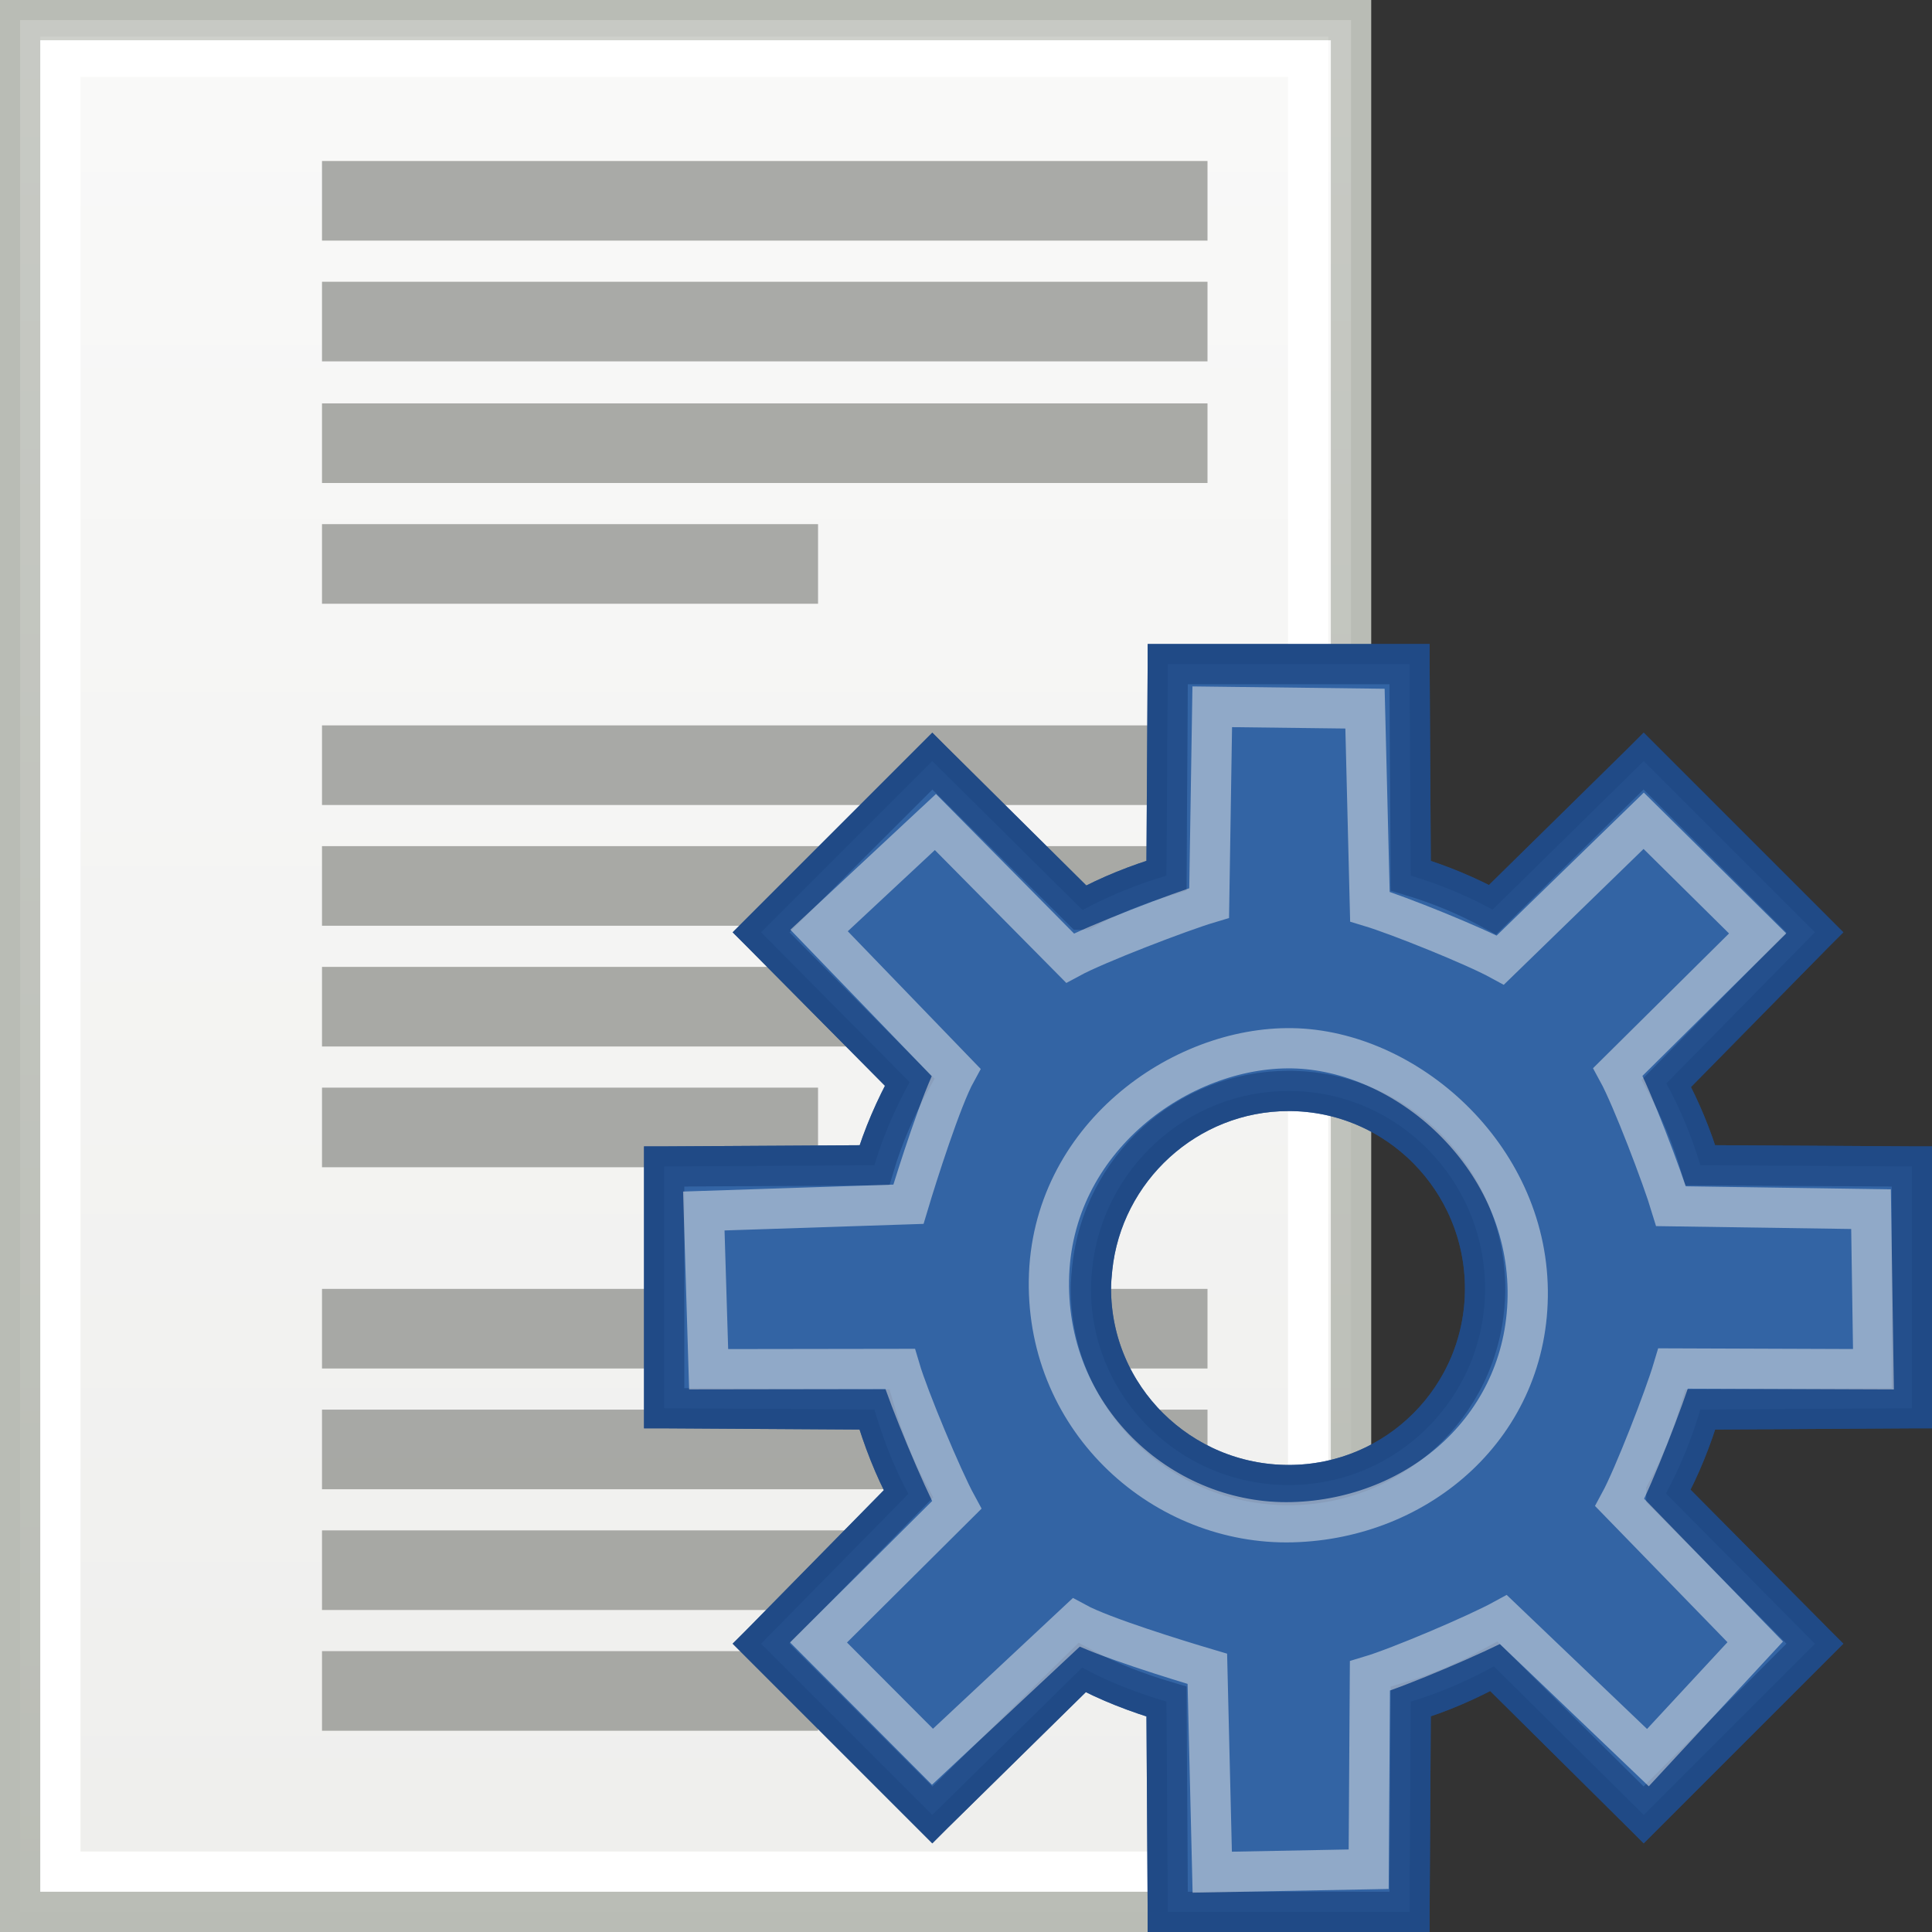 <?xml version="1.0" encoding="UTF-8" standalone="no"?>
<!-- Created with Inkscape (http://www.inkscape.org/) -->
<svg
   xmlns:dc="http://purl.org/dc/elements/1.1/"
   xmlns:cc="http://web.resource.org/cc/"
   xmlns:rdf="http://www.w3.org/1999/02/22-rdf-syntax-ns#"
   xmlns:svg="http://www.w3.org/2000/svg"
   xmlns="http://www.w3.org/2000/svg"
   xmlns:xlink="http://www.w3.org/1999/xlink"
   xmlns:sodipodi="http://sodipodi.sourceforge.net/DTD/sodipodi-0.dtd"
   xmlns:inkscape="http://www.inkscape.org/namespaces/inkscape"
   width="48px"
   height="48px"
   id="svg2160"
   sodipodi:version="0.32"
   inkscape:version="0.45"
   sodipodi:docname="large-application-php.svg"
   sodipodi:docbase="/home/lse/public_html/Bambus/System/Icons/0.12/scalable/mimetypes"
   inkscape:output_extension="org.inkscape.output.svg.inkscape"
   sodipodi:modified="true">
  <rect width="100%" height="100%" fill="#333333" stroke="none"/>
  <defs
     id="defs2162">
    <linearGradient
       inkscape:collect="always"
       id="linearGradient3145">
      <stop
         style="stop-color:#ffffff;stop-opacity:1;"
         offset="0"
         id="stop3147" />
      <stop
         style="stop-color:#ffffff;stop-opacity:0;"
         offset="1"
         id="stop3149" />
    </linearGradient>
    <linearGradient
       inkscape:collect="always"
       xlink:href="#linearGradient3145"
       id="linearGradient3151"
       x1="22.857"
       y1="-1.786"
       x2="22.857"
       y2="49.584"
       gradientUnits="userSpaceOnUse"
       gradientTransform="translate(-7,0)" />
    <linearGradient
       y2="53.143"
       x2="23.913"
       y1="-2.912"
       x1="23.913"
       gradientUnits="userSpaceOnUse"
       id="linearGradient2799"
       xlink:href="#linearGradient3338"
       inkscape:collect="always" />
    <linearGradient
       y2="53.143"
       x2="23.913"
       y1="-2.912"
       x1="23.913"
       gradientUnits="userSpaceOnUse"
       id="linearGradient3374"
       xlink:href="#linearGradient3338"
       inkscape:collect="always" />
    <linearGradient
       y2="70.174"
       x2="31.37"
       y1="-1.825"
       x1="31.37"
       gradientUnits="userSpaceOnUse"
       id="linearGradient3371"
       xlink:href="#linearGradient3338"
       inkscape:collect="always" />
    <linearGradient
       y2="43.818"
       x2="-37.818"
       y1="-29.636"
       x1="-37.818"
       gradientUnits="userSpaceOnUse"
       id="linearGradient3369"
       xlink:href="#linearGradient3353"
       inkscape:collect="always" />
    <linearGradient
       gradientUnits="userSpaceOnUse"
       y2="43.818"
       x2="-37.818"
       y1="-29.636"
       x1="-37.818"
       id="linearGradient3359"
       xlink:href="#linearGradient3353"
       inkscape:collect="always" />
    <linearGradient
       gradientTransform="translate(-69.629,-26)"
       y2="70.174"
       x2="31.37"
       y1="-1.825"
       x1="31.37"
       gradientUnits="userSpaceOnUse"
       id="linearGradient3348"
       xlink:href="#linearGradient3338"
       inkscape:collect="always" />
    <linearGradient
       gradientUnits="userSpaceOnUse"
       y2="70.174"
       x2="31.37"
       y1="-1.825"
       x1="31.37"
       id="linearGradient3344"
       xlink:href="#linearGradient3338"
       inkscape:collect="always" />
    <linearGradient
       gradientTransform="translate(-38.26,-23.27)"
       gradientUnits="userSpaceOnUse"
       y2="70.658"
       x2="30.298"
       y1="-0.737"
       x1="30.298"
       id="linearGradient2776"
       xlink:href="#linearGradient2770"
       inkscape:collect="always" />
    <linearGradient
       gradientTransform="translate(-0.6,1.414)"
       gradientUnits="userSpaceOnUse"
       y2="43.141"
       x2="51.484"
       y1="0.843"
       x1="0.6"
       id="linearGradient2878"
       xlink:href="#linearGradient2872"
       inkscape:collect="always" />
    <linearGradient
       id="linearGradient2872"
       inkscape:collect="always">
      <stop
         id="stop2874"
         offset="0"
         style="stop-color:white;stop-opacity:1;" />
      <stop
         id="stop2876"
         offset="1"
         style="stop-color:white;stop-opacity:0;" />
    </linearGradient>
    <linearGradient
       id="linearGradient2770"
       inkscape:collect="always">
      <stop
         id="stop2772"
         offset="0"
         style="stop-color:white;stop-opacity:1;" />
      <stop
         id="stop2774"
         offset="1"
         style="stop-color:white;stop-opacity:0;" />
    </linearGradient>
    <linearGradient
       id="linearGradient3338"
       inkscape:collect="always">
      <stop
         id="stop3340"
         offset="0"
         style="stop-color:white;stop-opacity:1;" />
      <stop
         id="stop3342"
         offset="1"
         style="stop-color:white;stop-opacity:0;" />
    </linearGradient>
    <linearGradient
       id="linearGradient3353"
       inkscape:collect="always">
      <stop
         id="stop3355"
         offset="0"
         style="stop-color:white;stop-opacity:1;" />
      <stop
         id="stop3357"
         offset="1"
         style="stop-color:white;stop-opacity:0;" />
    </linearGradient>
    <linearGradient
       gradientUnits="userSpaceOnUse"
       y2="24.318"
       x2="9.385"
       y1="-2.106"
       x1="9.385"
       id="linearGradient3244"
       xlink:href="#linearGradient3238"
       inkscape:collect="always" />
    <linearGradient
       y2="53.143"
       x2="23.913"
       y1="-2.912"
       x1="23.913"
       gradientUnits="userSpaceOnUse"
       id="linearGradient2396"
       xlink:href="#linearGradient3338"
       inkscape:collect="always" />
    <linearGradient
       y2="70.174"
       x2="31.37"
       y1="-1.825"
       x1="31.37"
       gradientUnits="userSpaceOnUse"
       id="linearGradient2394"
       xlink:href="#linearGradient3338"
       inkscape:collect="always" />
    <linearGradient
       y2="43.818"
       x2="-37.818"
       y1="-29.636"
       x1="-37.818"
       gradientUnits="userSpaceOnUse"
       id="linearGradient2392"
       xlink:href="#linearGradient3353"
       inkscape:collect="always" />
    <linearGradient
       gradientUnits="userSpaceOnUse"
       y2="43.818"
       x2="-37.818"
       y1="-29.636"
       x1="-37.818"
       id="linearGradient2390"
       xlink:href="#linearGradient3353"
       inkscape:collect="always" />
    <linearGradient
       gradientTransform="translate(-69.629,-26)"
       y2="70.174"
       x2="31.37"
       y1="-1.825"
       x1="31.37"
       gradientUnits="userSpaceOnUse"
       id="linearGradient2388"
       xlink:href="#linearGradient3338"
       inkscape:collect="always" />
    <linearGradient
       gradientUnits="userSpaceOnUse"
       y2="70.174"
       x2="31.37"
       y1="-1.825"
       x1="31.37"
       id="linearGradient2386"
       xlink:href="#linearGradient3338"
       inkscape:collect="always" />
    <linearGradient
       gradientTransform="translate(-38.26,-23.27)"
       gradientUnits="userSpaceOnUse"
       y2="70.658"
       x2="30.298"
       y1="-0.737"
       x1="30.298"
       id="linearGradient2384"
       xlink:href="#linearGradient2770"
       inkscape:collect="always" />
    <linearGradient
       gradientTransform="translate(-0.6,1.414)"
       gradientUnits="userSpaceOnUse"
       y2="43.141"
       x2="51.484"
       y1="0.843"
       x1="0.6"
       id="linearGradient2382"
       xlink:href="#linearGradient2872"
       inkscape:collect="always" />
    <linearGradient
       id="linearGradient3238"
       inkscape:collect="always">
      <stop
         id="stop3240"
         offset="0"
         style="stop-color:#ffffff;stop-opacity:1;" />
      <stop
         id="stop3242"
         offset="1"
         style="stop-color:#ffffff;stop-opacity:0;" />
    </linearGradient>
    <linearGradient
       y2="53.143"
       x2="23.913"
       y1="-2.912"
       x1="23.913"
       gradientUnits="userSpaceOnUse"
       id="linearGradient2508"
       xlink:href="#linearGradient3338"
       inkscape:collect="always" />
    <linearGradient
       y2="53.143"
       x2="23.913"
       y1="-2.912"
       x1="23.913"
       gradientUnits="userSpaceOnUse"
       id="linearGradient2506"
       xlink:href="#linearGradient3338"
       inkscape:collect="always" />
    <linearGradient
       y2="70.174"
       x2="31.37"
       y1="-1.825"
       x1="31.37"
       gradientUnits="userSpaceOnUse"
       id="linearGradient2504"
       xlink:href="#linearGradient3338"
       inkscape:collect="always" />
    <linearGradient
       y2="43.818"
       x2="-37.818"
       y1="-29.636"
       x1="-37.818"
       gradientUnits="userSpaceOnUse"
       id="linearGradient2502"
       xlink:href="#linearGradient3353"
       inkscape:collect="always" />
    <linearGradient
       gradientUnits="userSpaceOnUse"
       y2="43.818"
       x2="-37.818"
       y1="-29.636"
       x1="-37.818"
       id="linearGradient2500"
       xlink:href="#linearGradient3353"
       inkscape:collect="always" />
    <linearGradient
       gradientTransform="translate(-69.629,-26)"
       y2="70.174"
       x2="31.37"
       y1="-1.825"
       x1="31.37"
       gradientUnits="userSpaceOnUse"
       id="linearGradient2498"
       xlink:href="#linearGradient3338"
       inkscape:collect="always" />
    <linearGradient
       gradientUnits="userSpaceOnUse"
       y2="70.174"
       x2="31.37"
       y1="-1.825"
       x1="31.37"
       id="linearGradient2496"
       xlink:href="#linearGradient3338"
       inkscape:collect="always" />
    <linearGradient
       gradientTransform="translate(-38.26,-23.27)"
       gradientUnits="userSpaceOnUse"
       y2="70.658"
       x2="30.298"
       y1="-0.737"
       x1="30.298"
       id="linearGradient2494"
       xlink:href="#linearGradient2770"
       inkscape:collect="always" />
    <linearGradient
       gradientTransform="translate(-0.6,1.414)"
       gradientUnits="userSpaceOnUse"
       y2="43.141"
       x2="51.484"
       y1="0.843"
       x1="0.6"
       id="linearGradient2492"
       xlink:href="#linearGradient2872"
       inkscape:collect="always" />
    <linearGradient
       gradientUnits="userSpaceOnUse"
       y2="33.227"
       x2="9.294"
       y1="-2.106"
       x1="9.385"
       id="linearGradient2466"
       xlink:href="#linearGradient3238"
       inkscape:collect="always" />
  </defs>
  <sodipodi:namedview
     id="base"
     pagecolor="#ffffff"
     bordercolor="#666666"
     borderopacity="1.0"
     inkscape:pageopacity="0.0"
     inkscape:pageshadow="2"
     inkscape:zoom="7"
     inkscape:cx="20.069343"
     inkscape:cy="23.857142"
     inkscape:current-layer="layer1"
     showgrid="true"
     inkscape:grid-bbox="true"
     inkscape:document-units="px"
     inkscape:window-width="1272"
     inkscape:window-height="945"
     inkscape:window-x="0"
     inkscape:window-y="25" />
  <g
     id="layer1"
     inkscape:label="Layer 1"
     inkscape:groupmode="layer">
    <rect
       style="opacity:1;color:#000000;fill:#eeeeec;fill-opacity:1;fill-rule:nonzero;stroke:#babdb6;stroke-width:1;stroke-linecap:square;stroke-linejoin:miter;marker:none;marker-start:none;marker-mid:none;marker-end:none;stroke-miterlimit:4;stroke-dasharray:none;stroke-dashoffset:0;stroke-opacity:1;visibility:visible;display:inline;overflow:visible;enable-background:accumulate"
       id="rect2168"
       width="33.065"
       height="47"
       x="0.5"
       y="0.5" />
    <rect
       style="opacity:1;color:#000000;fill:none;fill-opacity:1;fill-rule:nonzero;stroke:#ffffff;stroke-width:1;stroke-linecap:square;stroke-linejoin:miter;marker:none;marker-start:none;marker-mid:none;marker-end:none;stroke-miterlimit:4;stroke-dasharray:none;stroke-dashoffset:0;stroke-opacity:1;visibility:visible;display:inline;overflow:visible;enable-background:accumulate"
       id="rect3141"
       width="31"
       height="45.091"
       x="1.5"
       y="1.409" />
    <rect
       style="opacity:0.7;color:#000000;fill:url(#linearGradient3151);fill-opacity:1;fill-rule:nonzero;stroke:#babdb6;stroke-width:1;stroke-linecap:square;stroke-linejoin:miter;marker:none;marker-start:none;marker-mid:none;marker-end:none;stroke-miterlimit:4;stroke-dasharray:none;stroke-dashoffset:0;stroke-opacity:1;visibility:visible;display:inline;overflow:visible;enable-background:accumulate"
       id="rect3143"
       width="33.065"
       height="47"
       x="0.5"
       y="0.5" />
    <rect
       style="opacity:0.7;color:#000000;fill:#888a85;fill-opacity:1;fill-rule:nonzero;stroke:none;stroke-width:1;stroke-linecap:square;stroke-linejoin:miter;marker:none;marker-start:none;marker-mid:none;marker-end:none;stroke-miterlimit:4;stroke-dasharray:none;stroke-dashoffset:0;stroke-opacity:1;visibility:visible;display:inline;overflow:visible;enable-background:accumulate"
       id="rect3153"
       width="22"
       height="1.978"
       x="8"
       y="4" />
    <rect
       style="opacity:0.7;color:#000000;fill:#888a85;fill-opacity:1;fill-rule:nonzero;stroke:none;stroke-width:1;stroke-linecap:square;stroke-linejoin:miter;marker:none;marker-start:none;marker-mid:none;marker-end:none;stroke-miterlimit:4;stroke-dasharray:none;stroke-dashoffset:0;stroke-opacity:1;visibility:visible;display:inline;overflow:visible;enable-background:accumulate"
       id="rect3155"
       width="22"
       height="1.978"
       x="8"
       y="10.022" />
    <rect
       style="opacity:0.7;color:#000000;fill:#888a85;fill-opacity:1;fill-rule:nonzero;stroke:none;stroke-width:1;stroke-linecap:square;stroke-linejoin:miter;marker:none;marker-start:none;marker-mid:none;marker-end:none;stroke-miterlimit:4;stroke-dasharray:none;stroke-dashoffset:0;stroke-opacity:1;visibility:visible;display:inline;overflow:visible;enable-background:accumulate"
       id="rect3157"
       width="22"
       height="1.978"
       x="8"
       y="18.022" />
    <rect
       style="opacity:0.7;color:#000000;fill:#888a85;fill-opacity:1;fill-rule:nonzero;stroke:none;stroke-width:1;stroke-linecap:square;stroke-linejoin:miter;marker:none;marker-start:none;marker-mid:none;marker-end:none;stroke-miterlimit:4;stroke-dasharray:none;stroke-dashoffset:0;stroke-opacity:1;visibility:visible;display:inline;overflow:visible;enable-background:accumulate"
       id="rect3159"
       width="22"
       height="1.978"
       x="8"
       y="24.022" />
    <rect
       style="opacity:0.7;color:#000000;fill:#888a85;fill-opacity:1;fill-rule:nonzero;stroke:none;stroke-width:1;stroke-linecap:square;stroke-linejoin:miter;marker:none;marker-start:none;marker-mid:none;marker-end:none;stroke-miterlimit:4;stroke-dasharray:none;stroke-dashoffset:0;stroke-opacity:1;visibility:visible;display:inline;overflow:visible;enable-background:accumulate"
       id="rect3161"
       width="22"
       height="1.978"
       x="8"
       y="32.022" />
    <rect
       style="opacity:0.7;color:#000000;fill:#888a85;fill-opacity:1;fill-rule:nonzero;stroke:none;stroke-width:1;stroke-linecap:square;stroke-linejoin:miter;marker:none;marker-start:none;marker-mid:none;marker-end:none;stroke-miterlimit:4;stroke-dasharray:none;stroke-dashoffset:0;stroke-opacity:1;visibility:visible;display:inline;overflow:visible;enable-background:accumulate"
       id="rect3163"
       width="22"
       height="1.978"
       x="8"
       y="38.022" />
    <rect
       style="opacity:0.7;color:#000000;fill:#888a85;fill-opacity:1;fill-rule:nonzero;stroke:none;stroke-width:1;stroke-linecap:square;stroke-linejoin:miter;marker:none;marker-start:none;marker-mid:none;marker-end:none;stroke-miterlimit:4;stroke-dasharray:none;stroke-dashoffset:0;stroke-opacity:1;visibility:visible;display:inline;overflow:visible;enable-background:accumulate"
       id="rect3177"
       width="22"
       height="1.978"
       x="8"
       y="7" />
    <rect
       style="opacity:0.7;color:#000000;fill:#888a85;fill-opacity:1;fill-rule:nonzero;stroke:none;stroke-width:1;stroke-linecap:square;stroke-linejoin:miter;marker:none;marker-start:none;marker-mid:none;marker-end:none;stroke-miterlimit:4;stroke-dasharray:none;stroke-dashoffset:0;stroke-opacity:1;visibility:visible;display:inline;overflow:visible;enable-background:accumulate"
       id="rect3179"
       width="12.324"
       height="1.978"
       x="8"
       y="13.022" />
    <rect
       style="opacity:0.7;color:#000000;fill:#888a85;fill-opacity:1;fill-rule:nonzero;stroke:none;stroke-width:1;stroke-linecap:square;stroke-linejoin:miter;marker:none;marker-start:none;marker-mid:none;marker-end:none;stroke-miterlimit:4;stroke-dasharray:none;stroke-dashoffset:0;stroke-opacity:1;visibility:visible;display:inline;overflow:visible;enable-background:accumulate"
       id="rect3181"
       width="22"
       height="1.978"
       x="8"
       y="21.022" />
    <rect
       style="opacity:0.7;color:#000000;fill:#888a85;fill-opacity:1;fill-rule:nonzero;stroke:none;stroke-width:1;stroke-linecap:square;stroke-linejoin:miter;marker:none;marker-start:none;marker-mid:none;marker-end:none;stroke-miterlimit:4;stroke-dasharray:none;stroke-dashoffset:0;stroke-opacity:1;visibility:visible;display:inline;overflow:visible;enable-background:accumulate"
       id="rect3183"
       width="12.324"
       height="1.978"
       x="8"
       y="27.022" />
    <rect
       style="opacity:0.7;color:#000000;fill:#888a85;fill-opacity:1;fill-rule:nonzero;stroke:none;stroke-width:1;stroke-linecap:square;stroke-linejoin:miter;marker:none;marker-start:none;marker-mid:none;marker-end:none;stroke-miterlimit:4;stroke-dasharray:none;stroke-dashoffset:0;stroke-opacity:1;visibility:visible;display:inline;overflow:visible;enable-background:accumulate"
       id="rect3185"
       width="22"
       height="1.978"
       x="8"
       y="35.022" />
    <rect
       style="opacity:0.7;color:#000000;fill:#888a85;fill-opacity:1;fill-rule:nonzero;stroke:none;stroke-width:1;stroke-linecap:square;stroke-linejoin:miter;marker:none;marker-start:none;marker-mid:none;marker-end:none;stroke-miterlimit:4;stroke-dasharray:none;stroke-dashoffset:0;stroke-opacity:1;visibility:visible;display:inline;overflow:visible;enable-background:accumulate"
       id="rect3187"
       width="12.324"
       height="1.978"
       x="8"
       y="41.022" />
    <path
       style="color:#000000;fill:#3465a4;fill-opacity:1;fill-rule:nonzero;stroke:#204a87;stroke-width:1;stroke-linecap:butt;stroke-linejoin:miter;marker:none;stroke-miterlimit:4;stroke-dasharray:none;stroke-dashoffset:0;stroke-opacity:1;visibility:visible;display:inline;overflow:visible"
       d="M 29.013,16.5 L 29.013,16.531 L 28.981,21.755 C 28.266,21.968 27.562,22.249 26.917,22.6 L 26.885,22.6 L 23.194,18.94 L 23.163,18.909 L 18.909,23.163 L 18.94,23.194 L 22.6,26.885 C 22.24,27.541 21.942,28.222 21.724,28.95 L 16.563,28.981 L 16.5,28.981 L 16.5,34.987 L 16.563,34.987 L 21.724,35.019 C 21.939,35.744 22.213,36.461 22.569,37.115 L 18.94,40.806 L 18.909,40.837 L 23.163,45.091 L 23.194,45.06 L 26.885,41.431 C 27.539,41.787 28.256,42.061 28.981,42.276 L 29.013,47.437 L 29.013,47.5 L 35.019,47.5 L 35.019,47.437 L 35.05,42.276 C 35.778,42.058 36.459,41.76 37.115,41.4 L 40.806,45.06 L 40.837,45.091 L 45.091,40.837 L 45.06,40.806 L 41.4,37.115 L 41.4,37.083 C 41.751,36.438 42.032,35.734 42.245,35.019 L 47.469,34.987 L 47.5,34.987 L 47.5,28.981 L 47.469,28.981 L 42.245,28.95 C 42.03,28.236 41.752,27.561 41.4,26.917 L 45.06,23.194 L 45.091,23.163 L 40.837,18.909 L 40.806,18.94 L 37.083,22.6 C 36.439,22.248 35.764,21.97 35.05,21.755 L 35.019,16.531 L 35.019,16.5 L 29.013,16.5 z M 32.016,27.104 C 34.715,27.104 36.896,29.316 36.896,32.016 C 36.896,34.715 34.715,36.896 32.016,36.896 C 29.316,36.896 27.104,34.715 27.104,32.016 C 27.104,31.847 27.119,31.68 27.136,31.515 C 27.389,29.048 29.485,27.104 32.016,27.104 z "
       id="path2512" />
    <path
       style="opacity:0.7;color:#000000;fill:#3465a4;fill-opacity:1;fill-rule:nonzero;stroke:#204a87;stroke-width:1;stroke-linecap:butt;stroke-linejoin:miter;marker:none;stroke-miterlimit:4;stroke-dasharray:none;stroke-dashoffset:0;stroke-opacity:1;visibility:visible;display:inline;overflow:visible"
       d="M 29.013,16.5 L 29.013,16.531 L 28.981,21.755 C 28.266,21.968 27.562,22.249 26.917,22.6 L 26.885,22.6 L 23.194,18.94 L 23.163,18.909 L 18.909,23.163 L 18.94,23.194 L 22.6,26.885 C 22.24,27.541 21.942,28.222 21.724,28.95 L 16.563,28.981 L 16.5,28.981 L 16.5,34.987 L 16.563,34.987 L 21.724,35.019 C 21.939,35.744 22.213,36.461 22.569,37.115 L 18.94,40.806 L 18.909,40.837 L 23.163,45.091 L 23.194,45.06 L 26.885,41.431 C 27.539,41.787 28.256,42.061 28.981,42.276 L 29.013,47.437 L 29.013,47.5 L 35.019,47.5 L 35.019,47.437 L 35.05,42.276 C 35.778,42.058 36.459,41.76 37.115,41.4 L 40.806,45.06 L 40.837,45.091 L 45.091,40.837 L 45.06,40.806 L 41.4,37.115 L 41.4,37.083 C 41.751,36.438 42.032,35.734 42.245,35.019 L 47.469,34.987 L 47.5,34.987 L 47.5,28.981 L 47.469,28.981 L 42.245,28.95 C 42.03,28.236 41.752,27.561 41.4,26.917 L 45.06,23.194 L 45.091,23.163 L 40.837,18.909 L 40.806,18.94 L 37.083,22.6 C 36.439,22.248 35.764,21.97 35.05,21.755 L 35.019,16.531 L 35.019,16.5 L 29.013,16.5 z M 32.016,27.104 C 34.715,27.104 36.896,29.316 36.896,32.016 C 36.896,34.715 34.715,36.896 32.016,36.896 C 29.316,36.896 27.104,34.715 27.104,32.016 C 27.104,31.847 27.119,31.68 27.136,31.515 C 27.389,29.048 29.485,27.104 32.016,27.104 z "
       id="path2514" />
    <path
       style="opacity:0.5;color:#000000;fill:none;fill-opacity:1;fill-rule:nonzero;stroke:#eeeeec;stroke-width:1;stroke-linecap:butt;stroke-linejoin:miter;marker:none;stroke-miterlimit:4;stroke-dasharray:none;stroke-dashoffset:0;stroke-opacity:1;visibility:visible;display:inline;overflow:visible"
       d="M 26.06,31.811 C 26.111,28.283 29.334,25.995 32.107,26.044 C 34.925,26.093 37.917,28.682 37.956,32.061 C 37.994,35.395 35.27,37.737 32.107,37.819 C 28.944,37.901 26.009,35.339 26.06,31.811 z M 40.242,37.33 C 40.593,36.684 41.356,34.716 41.569,34 L 46.545,34.018 L 46.485,30.041 L 41.517,29.968 C 41.302,29.254 40.549,27.274 40.197,26.63 L 43.668,23.191 L 40.837,20.392 L 37.276,23.852 C 36.631,23.5 34.749,22.74 34.035,22.525 L 33.913,17.606 L 30.118,17.56 L 30.041,22.434 C 29.326,22.647 27.23,23.452 26.584,23.803 L 23.24,20.423 L 20.35,23.118 L 23.751,26.641 C 23.391,27.296 22.788,29.191 22.57,29.919 L 17.486,30.087 L 17.606,34.018 L 22.361,34.011 C 22.575,34.736 23.413,36.738 23.769,37.391 L 20.336,40.806 L 23.167,43.646 L 26.735,40.312 C 27.388,40.667 29.271,41.246 29.996,41.461 L 30.118,46.514 L 34.004,46.44 L 34.035,41.639 C 34.764,41.421 36.697,40.598 37.352,40.239 L 40.942,43.668 L 43.608,40.792 L 40.242,37.33 z "
       id="path2516"
       sodipodi:nodetypes="czzzzccccccccccccccccccccccccccccccccc" />
  </g>
</svg>
